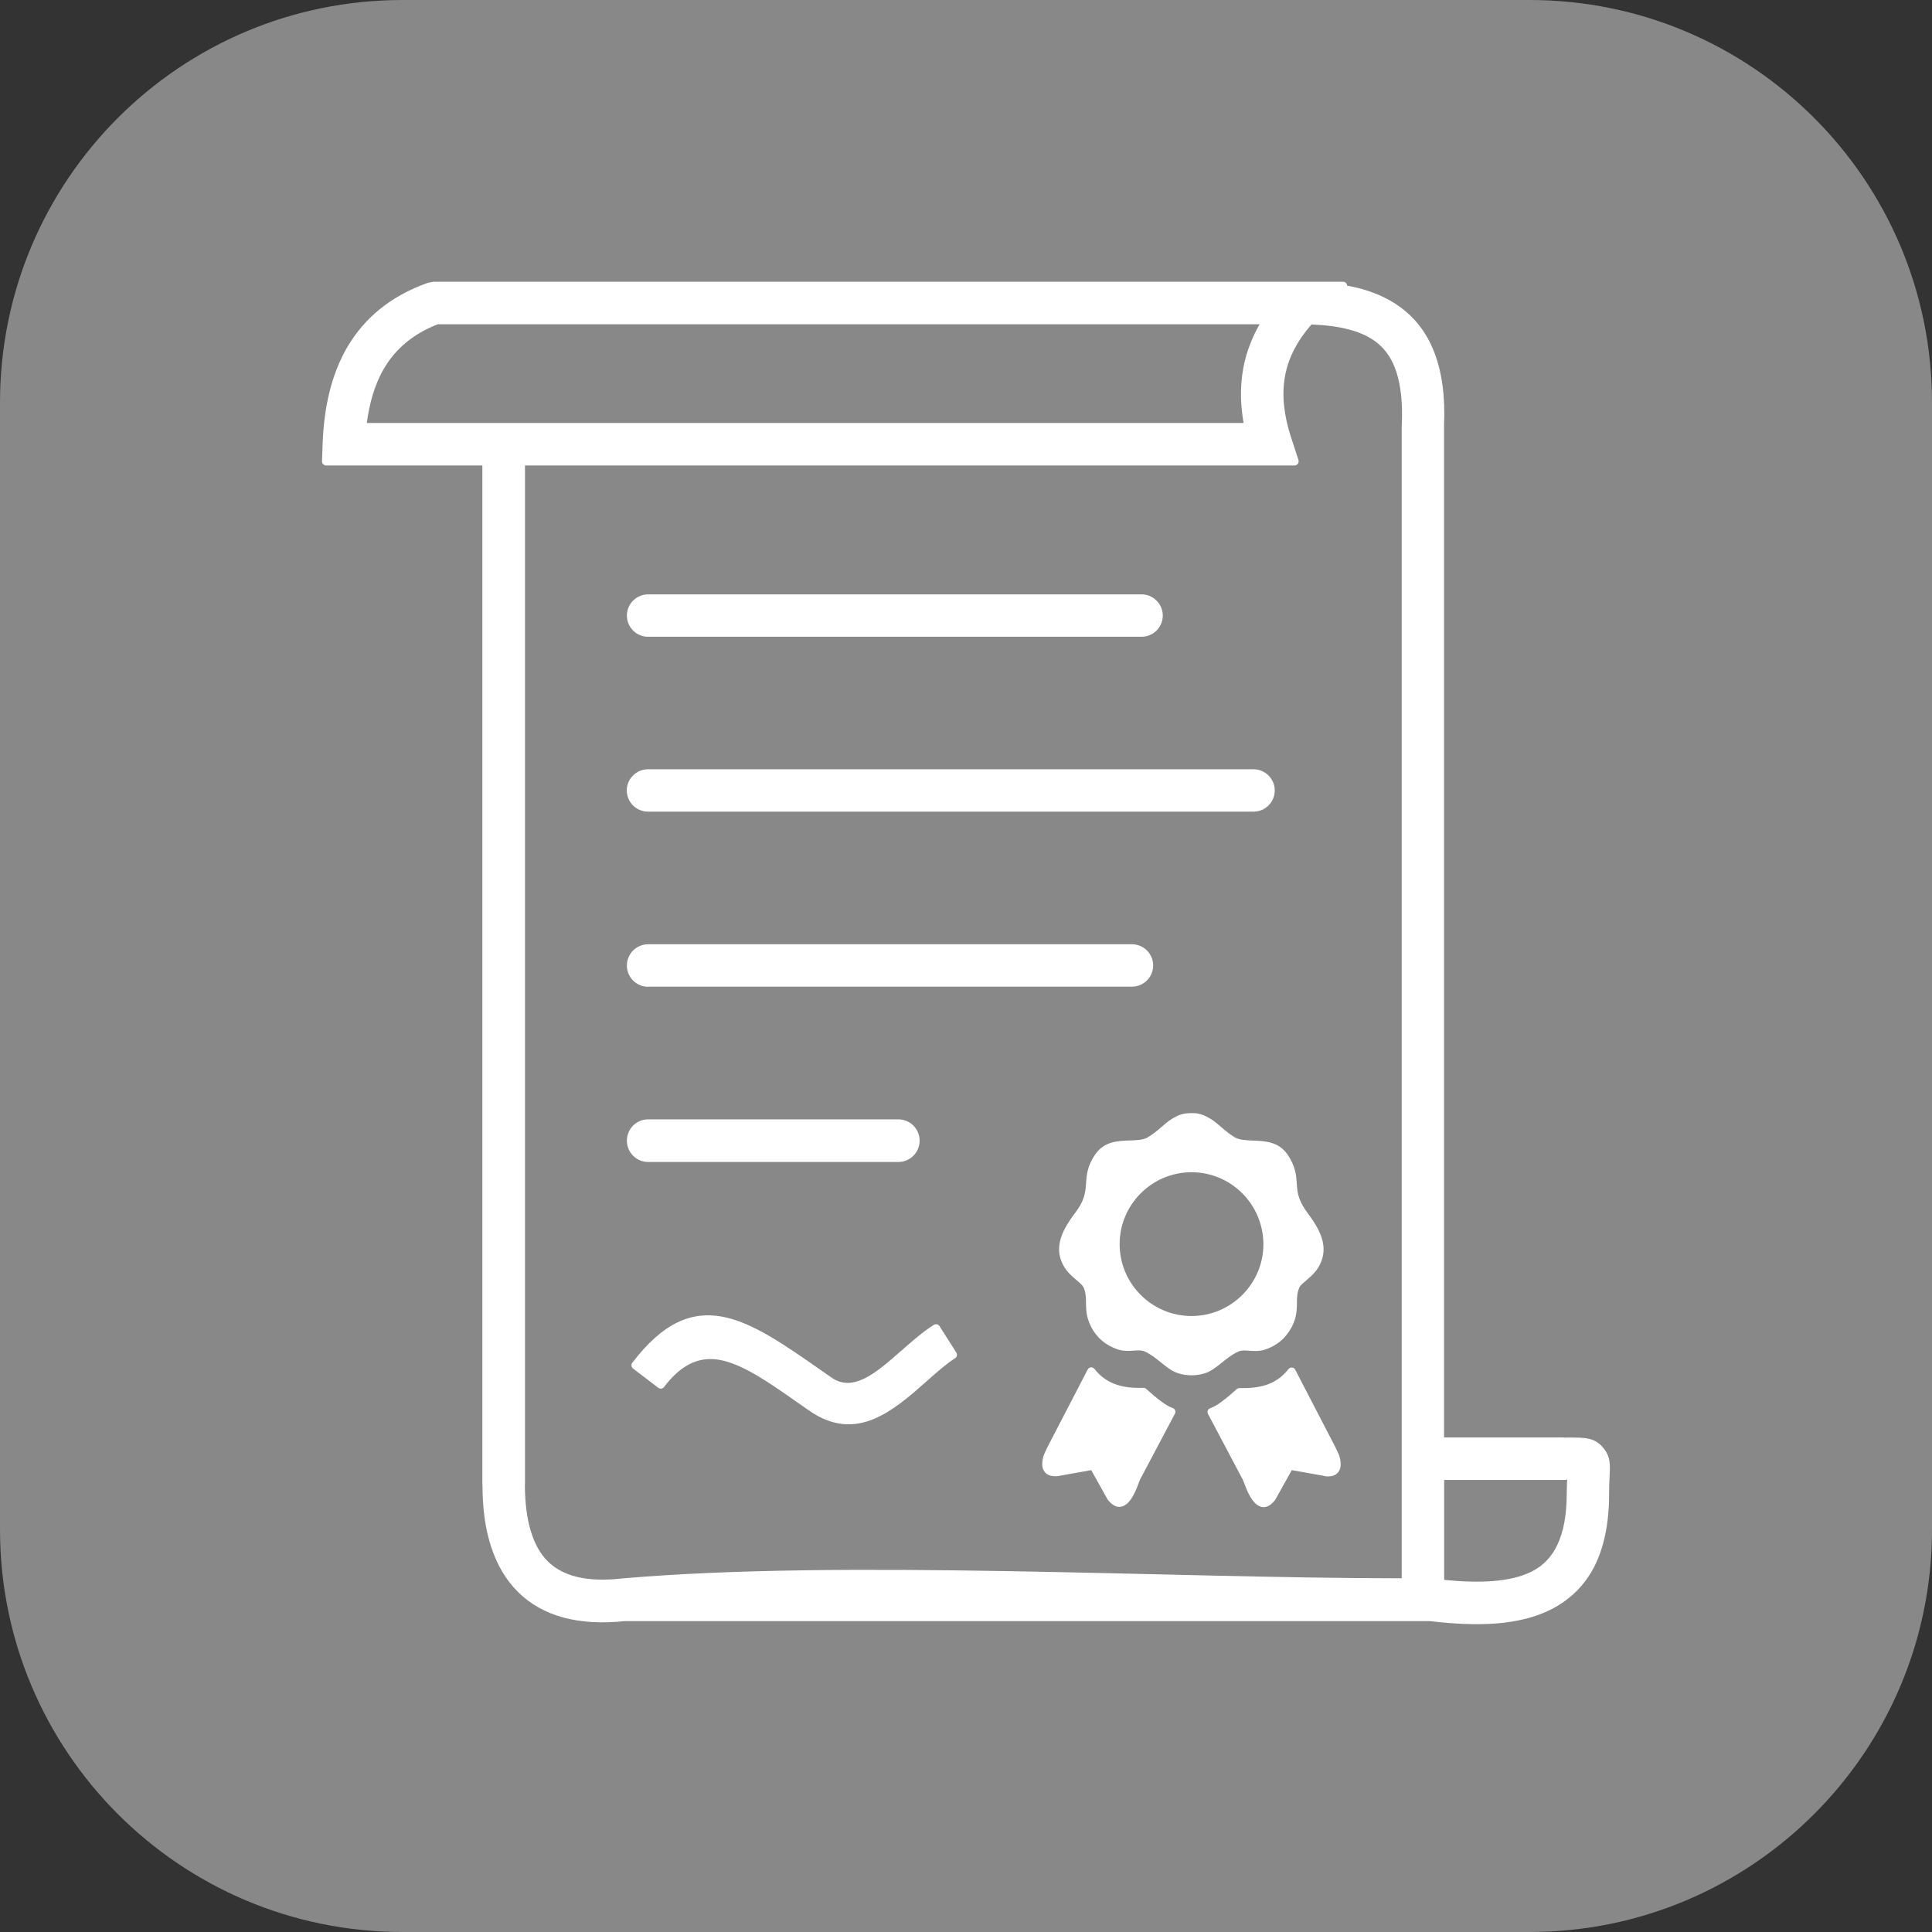 <svg width="48" height="48" viewBox="0 0 48 48" fill="none" xmlns="http://www.w3.org/2000/svg">
<rect x="0" y="0" width="48" height="48" fill="#333333" stroke="none"/>
<g clip-path="url(#clip0_3_31)">
<path d="M38 0H10C4.477 0 0 4.477 0 10V38C0 43.523 4.477 48 10 48H38C43.523 48 48 43.523 48 38V10C48 4.477 43.523 0 38 0Z" fill="#888888"/>
<g clip-path="url(#clip1_3_31)">
<path d="M32.911 36.671L32.094 36.525L31.684 37.26C31.682 37.266 31.679 37.271 31.674 37.274C31.503 37.486 31.345 37.48 31.209 37.369C31.063 37.249 30.965 36.994 30.903 36.826L30.878 36.764L30.013 35.13C29.986 35.078 30.005 35.016 30.056 34.992C30.062 34.989 30.067 34.986 30.07 34.986C30.159 34.956 30.26 34.894 30.368 34.812C30.482 34.728 30.602 34.622 30.724 34.514C30.745 34.495 30.773 34.484 30.802 34.487C31.036 34.492 31.264 34.473 31.467 34.405C31.668 34.337 31.853 34.218 32.01 34.017C32.045 33.971 32.111 33.963 32.154 33.998C32.165 34.009 32.176 34.02 32.181 34.033L33.183 35.966L33.269 36.153C33.272 36.158 33.275 36.164 33.275 36.169C33.316 36.313 33.324 36.438 33.275 36.533C33.221 36.639 33.115 36.693 32.936 36.68C32.93 36.677 32.919 36.674 32.911 36.671ZM15.71 33.857C17.246 31.841 18.557 32.758 20.392 34.039C20.484 34.104 20.576 34.166 20.669 34.232C20.932 34.413 21.206 34.381 21.483 34.245C21.781 34.096 22.083 33.83 22.381 33.567L22.387 33.564C22.655 33.328 22.919 33.094 23.201 32.915C23.25 32.886 23.312 32.899 23.342 32.948L23.76 33.605C23.79 33.654 23.776 33.716 23.727 33.746C23.51 33.884 23.274 34.093 23.032 34.308L23.027 34.313C22.609 34.682 22.18 35.059 21.708 35.255C21.22 35.456 20.693 35.456 20.107 35.048L19.827 34.853C19.122 34.359 18.517 33.938 17.974 33.806C17.453 33.681 16.978 33.83 16.497 34.46C16.462 34.506 16.397 34.514 16.354 34.479L15.732 34.004C15.683 33.968 15.675 33.903 15.71 33.857ZM32.583 8.061C32.404 8.265 32.263 8.471 32.157 8.675C32.045 8.892 31.97 9.109 31.929 9.329C31.883 9.573 31.875 9.822 31.902 10.078C31.929 10.335 31.988 10.601 32.078 10.873L32.26 11.429C32.276 11.483 32.249 11.54 32.195 11.559C32.184 11.562 32.173 11.565 32.162 11.565H13.043V36.867C13.043 36.875 13.043 36.88 13.04 36.886C13.043 37.331 13.089 37.714 13.186 38.034C13.281 38.351 13.422 38.609 13.615 38.796C13.8 38.978 14.041 39.106 14.34 39.179C14.646 39.252 15.015 39.266 15.447 39.217C20.954 38.737 29.036 39.212 34.825 39.212V10.577C34.825 10.572 34.825 10.563 34.827 10.558V10.555C34.852 10.015 34.803 9.589 34.697 9.255C34.594 8.93 34.431 8.693 34.225 8.525C34.027 8.365 33.782 8.254 33.5 8.183C33.226 8.11 32.917 8.075 32.583 8.061ZM11.984 11.565H8.103C8.046 11.565 8 11.519 8 11.462L8.016 11.019C8.033 10.566 8.087 10.135 8.187 9.733C8.288 9.329 8.434 8.954 8.635 8.612C8.844 8.262 9.105 7.95 9.433 7.684C9.759 7.418 10.147 7.201 10.611 7.033C10.616 7.03 10.622 7.03 10.627 7.027L10.771 7C10.774 7 10.782 7 10.787 7H33.367C33.421 7 33.468 7.043 33.47 7.098C33.715 7.141 33.945 7.204 34.162 7.29C34.428 7.394 34.672 7.532 34.89 7.708C35.226 7.982 35.489 8.346 35.66 8.821C35.829 9.285 35.907 9.86 35.877 10.566V10.577V35.713H38.787C38.828 35.713 38.863 35.716 38.893 35.719C38.901 35.716 38.909 35.716 38.917 35.716H38.941C39.169 35.716 39.335 35.713 39.474 35.746C39.626 35.781 39.739 35.852 39.848 35.99C40.014 36.205 40.005 36.381 39.989 36.701V36.707C39.984 36.799 39.978 36.916 39.978 37.103C39.978 37.865 39.845 38.468 39.601 38.94C39.351 39.415 38.99 39.754 38.537 39.985C38.141 40.186 37.68 40.294 37.169 40.335C36.667 40.373 36.114 40.346 35.525 40.276H15.523C14.942 40.338 14.432 40.305 13.992 40.186C13.547 40.064 13.173 39.852 12.869 39.551C12.57 39.255 12.348 38.878 12.201 38.427C12.057 37.988 11.987 37.475 11.987 36.891C11.987 36.886 11.984 36.878 11.984 36.87V11.565ZM30.892 9.13C30.933 8.919 30.992 8.712 31.077 8.506C31.136 8.354 31.209 8.205 31.296 8.056H10.877C10.567 8.178 10.304 8.33 10.087 8.512C9.864 8.696 9.685 8.911 9.544 9.149C9.422 9.356 9.327 9.584 9.254 9.828C9.191 10.042 9.145 10.27 9.113 10.509H30.897C30.86 10.297 30.838 10.088 30.832 9.879C30.827 9.627 30.846 9.377 30.892 9.13ZM35.88 36.769V39.252C36.315 39.296 36.719 39.309 37.08 39.282C37.46 39.252 37.791 39.179 38.062 39.041C38.331 38.905 38.545 38.691 38.692 38.381C38.844 38.064 38.925 37.643 38.925 37.1C38.925 37.024 38.928 36.943 38.931 36.861L38.936 36.755C38.92 36.764 38.901 36.769 38.882 36.769H38.876C38.855 36.769 38.836 36.772 38.817 36.769H35.88ZM16.101 15.82C15.954 15.82 15.824 15.761 15.729 15.666C15.634 15.571 15.575 15.438 15.575 15.294C15.575 15.147 15.634 15.017 15.729 14.922C15.824 14.827 15.957 14.767 16.101 14.767H28.363C28.509 14.767 28.64 14.827 28.734 14.922C28.829 15.017 28.889 15.15 28.889 15.294C28.889 15.44 28.829 15.571 28.734 15.666C28.64 15.761 28.506 15.82 28.363 15.82H16.101ZM16.101 20.165C15.954 20.165 15.822 20.106 15.727 20.011C15.632 19.916 15.572 19.783 15.572 19.639C15.572 19.492 15.632 19.362 15.727 19.267C15.822 19.172 15.954 19.112 16.101 19.112H31.142C31.288 19.112 31.421 19.172 31.516 19.267C31.611 19.362 31.671 19.495 31.671 19.639C31.671 19.785 31.611 19.916 31.516 20.011C31.421 20.106 31.288 20.165 31.142 20.165H16.101ZM16.101 24.516C15.954 24.516 15.824 24.456 15.729 24.361C15.634 24.266 15.575 24.133 15.575 23.989C15.575 23.843 15.634 23.712 15.729 23.615C15.824 23.52 15.957 23.46 16.104 23.46H28.124C28.27 23.46 28.401 23.52 28.496 23.615C28.591 23.71 28.65 23.843 28.65 23.986C28.65 24.133 28.591 24.263 28.496 24.358C28.401 24.453 28.268 24.513 28.124 24.513H16.101V24.516ZM16.101 28.869C15.957 28.869 15.824 28.809 15.729 28.714C15.634 28.619 15.575 28.486 15.575 28.34C15.575 28.193 15.634 28.06 15.729 27.965C15.824 27.87 15.957 27.81 16.101 27.81H22.321C22.465 27.81 22.598 27.87 22.693 27.965C22.788 28.06 22.848 28.193 22.848 28.34C22.848 28.486 22.788 28.619 22.693 28.714C22.598 28.809 22.465 28.869 22.321 28.869H16.101ZM29.6 27.656C29.698 27.65 29.785 27.667 29.866 27.694C29.945 27.721 30.018 27.762 30.094 27.808C30.17 27.857 30.249 27.922 30.333 27.995L30.338 28C30.444 28.09 30.561 28.19 30.691 28.264C30.797 28.323 30.954 28.329 31.12 28.337C31.432 28.348 31.771 28.361 31.997 28.695C32.189 28.986 32.206 29.205 32.219 29.425L32.222 29.45C32.227 29.555 32.241 29.656 32.279 29.765C32.317 29.876 32.382 29.995 32.49 30.142C32.694 30.41 32.816 30.638 32.862 30.847C32.911 31.067 32.879 31.265 32.767 31.466L32.765 31.471C32.681 31.615 32.558 31.721 32.453 31.811C32.374 31.879 32.303 31.938 32.282 31.987C32.225 32.12 32.222 32.242 32.222 32.37C32.219 32.544 32.216 32.723 32.102 32.951L32.1 32.956C32.026 33.097 31.934 33.217 31.823 33.312C31.709 33.409 31.576 33.483 31.424 33.531C31.288 33.575 31.163 33.567 31.041 33.559C30.941 33.55 30.849 33.545 30.778 33.575L30.77 33.578C30.623 33.64 30.49 33.748 30.363 33.849C30.222 33.963 30.089 34.069 29.937 34.118C29.825 34.153 29.714 34.169 29.603 34.169C29.492 34.169 29.38 34.153 29.269 34.118L29.264 34.115C29.114 34.069 28.981 33.96 28.84 33.846C28.713 33.743 28.577 33.635 28.428 33.572C28.357 33.542 28.265 33.55 28.165 33.556C28.045 33.564 27.918 33.572 27.779 33.529L27.771 33.526C27.622 33.477 27.491 33.404 27.378 33.309C27.266 33.211 27.171 33.092 27.101 32.948C26.987 32.72 26.984 32.541 26.981 32.367C26.979 32.24 26.979 32.117 26.922 31.985L26.919 31.982C26.894 31.93 26.824 31.87 26.745 31.803C26.637 31.71 26.514 31.607 26.433 31.463L26.428 31.455C26.316 31.257 26.287 31.062 26.335 30.842C26.381 30.633 26.506 30.405 26.71 30.136C26.821 29.992 26.884 29.87 26.922 29.759C26.959 29.651 26.973 29.547 26.979 29.442L26.981 29.42C26.995 29.2 27.011 28.975 27.204 28.69L27.209 28.684C27.432 28.356 27.768 28.345 28.078 28.334C28.243 28.329 28.403 28.321 28.509 28.261L28.512 28.258C28.64 28.185 28.756 28.087 28.862 27.995C28.946 27.922 29.025 27.854 29.106 27.805C29.18 27.756 29.256 27.718 29.334 27.691C29.418 27.667 29.505 27.653 29.6 27.656ZM30.865 29.648C30.542 29.325 30.097 29.124 29.603 29.124C29.109 29.124 28.664 29.325 28.341 29.648C28.018 29.971 27.817 30.416 27.817 30.91C27.817 31.404 28.018 31.849 28.341 32.172C28.664 32.495 29.109 32.696 29.603 32.696C30.097 32.696 30.542 32.495 30.865 32.172C31.188 31.849 31.389 31.404 31.389 30.91C31.386 30.419 31.188 29.971 30.865 29.648ZM27.111 36.525L26.295 36.671C26.287 36.674 26.278 36.674 26.267 36.674C26.088 36.688 25.983 36.633 25.928 36.528C25.879 36.435 25.887 36.31 25.928 36.164L25.934 36.148L26.02 35.96L27.022 34.028C27.027 34.014 27.038 34.004 27.049 33.993C27.095 33.958 27.158 33.966 27.193 34.012C27.348 34.21 27.532 34.329 27.736 34.4C27.942 34.47 28.167 34.487 28.401 34.481C28.428 34.479 28.455 34.487 28.479 34.508C28.602 34.617 28.721 34.723 28.835 34.807C28.943 34.888 29.044 34.951 29.133 34.981L29.147 34.986C29.198 35.013 29.218 35.076 29.19 35.124L28.325 36.758L28.3 36.821C28.238 36.989 28.14 37.244 27.994 37.364C27.858 37.472 27.703 37.48 27.529 37.269C27.527 37.263 27.521 37.26 27.519 37.255L27.111 36.525Z" fill="white"/>
</g>
</g>
<defs>
<clipPath id="clip0_3_31">
<rect width="48" height="48" fill="white"/>
</clipPath>
<clipPath id="clip1_3_31">
<rect width="32" height="33.349" fill="white" transform="translate(8 7)"/>
</clipPath>
</defs>
</svg>

